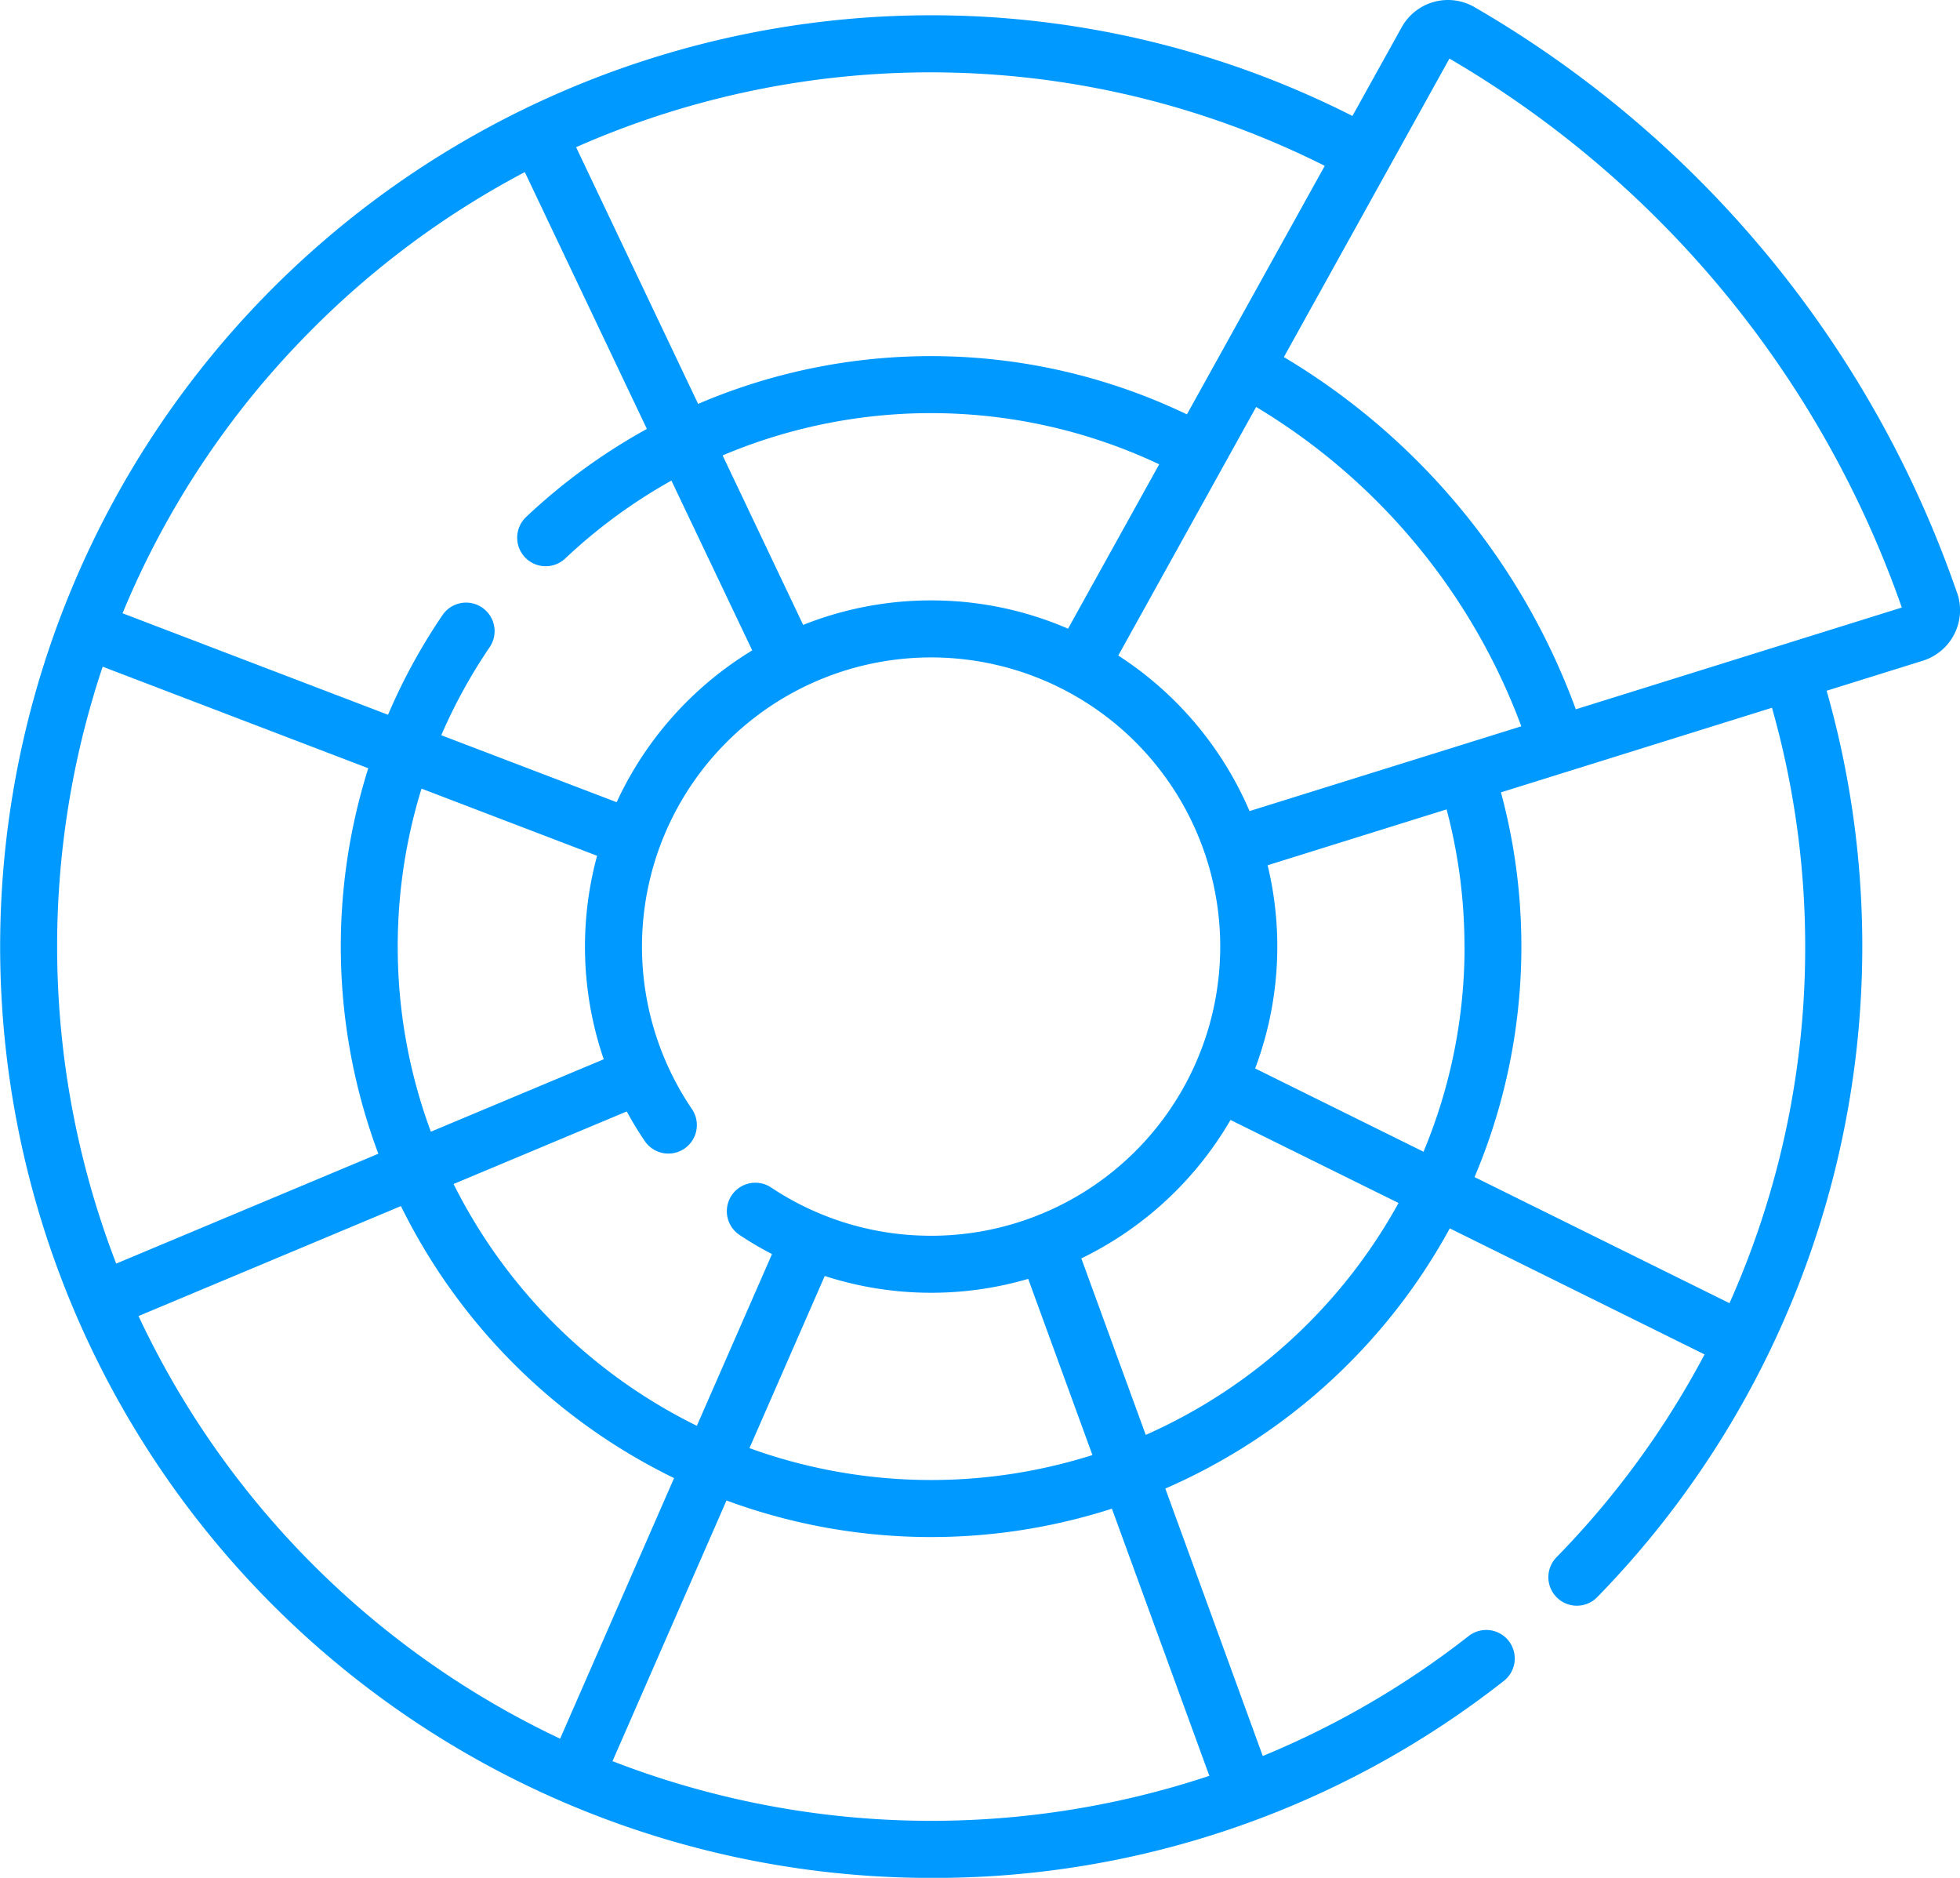 <svg xmlns="http://www.w3.org/2000/svg" width="89.723" height="85.948" viewBox="0 0 89.723 85.948"><g transform="translate(0 -10.849)"><path d="M89.589,37.985A49.744,49.744,0,0,0,67.5,11.176a2.425,2.425,0,0,0-3.336.922L61.91,16.156A42.626,42.626,0,1,0,42.623,96.8a42.2,42.2,0,0,0,26.216-9.015,1.3,1.3,0,1,0-1.607-2.057,39.994,39.994,0,0,1-9.426,5.492L53.345,78.979A27.2,27.2,0,0,0,66.367,67.071L78.03,72.84a40.137,40.137,0,0,1-6.779,9.285,1.3,1.3,0,0,0,1.867,1.823,42.656,42.656,0,0,0,10.5-41.484l4.406-1.375a2.426,2.426,0,0,0,1.571-3.1ZM60.643,18.44l-6.31,11.375a27.071,27.071,0,0,0-22.375-.48L26.372,17.586a40.162,40.162,0,0,1,34.271.854Zm6.4,35.734a24.284,24.284,0,0,1-1.879,9.389l-7.707-3.812a15.851,15.851,0,0,0,.571-9.3l8.193-2.557A24.45,24.45,0,0,1,67.039,54.174ZM42.623,70.018a15.8,15.8,0,0,0,4.445-.636l2.94,8.064a24.432,24.432,0,0,1-15.7-.317l3.446-7.879A15.831,15.831,0,0,0,42.623,70.018Zm0-2.61A13.171,13.171,0,0,1,35.3,65.2a1.3,1.3,0,0,0-1.446,2.172,15.869,15.869,0,0,0,1.486.876L31.9,76.107A24.579,24.579,0,0,1,20.763,65.04l7.928-3.321a15.848,15.848,0,0,0,.826,1.358,1.3,1.3,0,1,0,2.157-1.468,13.235,13.235,0,1,1,10.949,5.8ZM18.207,54.174a24.424,24.424,0,0,1,1.089-7.23l8.037,3.073a15.882,15.882,0,0,0,.305,9.314l-7.914,3.315A24.305,24.305,0,0,1,18.207,54.174ZM42.623,38.329a15.762,15.762,0,0,0-5.856,1.122l-3.688-7.758a24.47,24.47,0,0,1,19.986.407l-4.173,7.523A15.754,15.754,0,0,0,42.623,38.329ZM57.2,47.972a15.945,15.945,0,0,0-6.009-7.119l6.312-11.378A28.712,28.712,0,0,1,69.641,44.091ZM14.329,25.88a40.139,40.139,0,0,1,9.695-7.154l5.588,11.755a27.1,27.1,0,0,0-5.527,4.029,1.3,1.3,0,1,0,1.79,1.9,24.478,24.478,0,0,1,4.86-3.565l3.7,7.772a15.949,15.949,0,0,0-6.206,6.948L20.2,44.5a24.355,24.355,0,0,1,2.214-4.028A1.3,1.3,0,1,0,20.257,39a26.972,26.972,0,0,0-2.494,4.563L5.61,38.918a39.945,39.945,0,0,1,8.72-13.037ZM4.7,41.363l12.159,4.648a27.063,27.063,0,0,0,.46,17.644l-12,5.028A40.338,40.338,0,0,1,4.7,41.363Zm1.64,29.721,12.014-5.033A27.2,27.2,0,0,0,30.857,78.5L25.641,90.427a40.343,40.343,0,0,1-19.3-19.343ZM55.36,92.128a40.363,40.363,0,0,1-27.321-.672l5.218-11.931A27.035,27.035,0,0,0,50.9,79.9ZM52.449,76.523,49.5,68.445a15.953,15.953,0,0,0,6.829-6.336l7.692,3.8A24.572,24.572,0,0,1,52.449,76.523ZM82.636,54.174a39.9,39.9,0,0,1-3.465,16.32L67.5,64.723a27.058,27.058,0,0,0,1.209-17.608l12.407-3.872A40.03,40.03,0,0,1,82.636,54.174Zm-10.5-10.861A31.309,31.309,0,0,0,58.772,27.192L66.351,13.53A47.132,47.132,0,0,1,87.059,38.656Z" transform="translate(0 0)" fill="#09f"/></g></svg>
